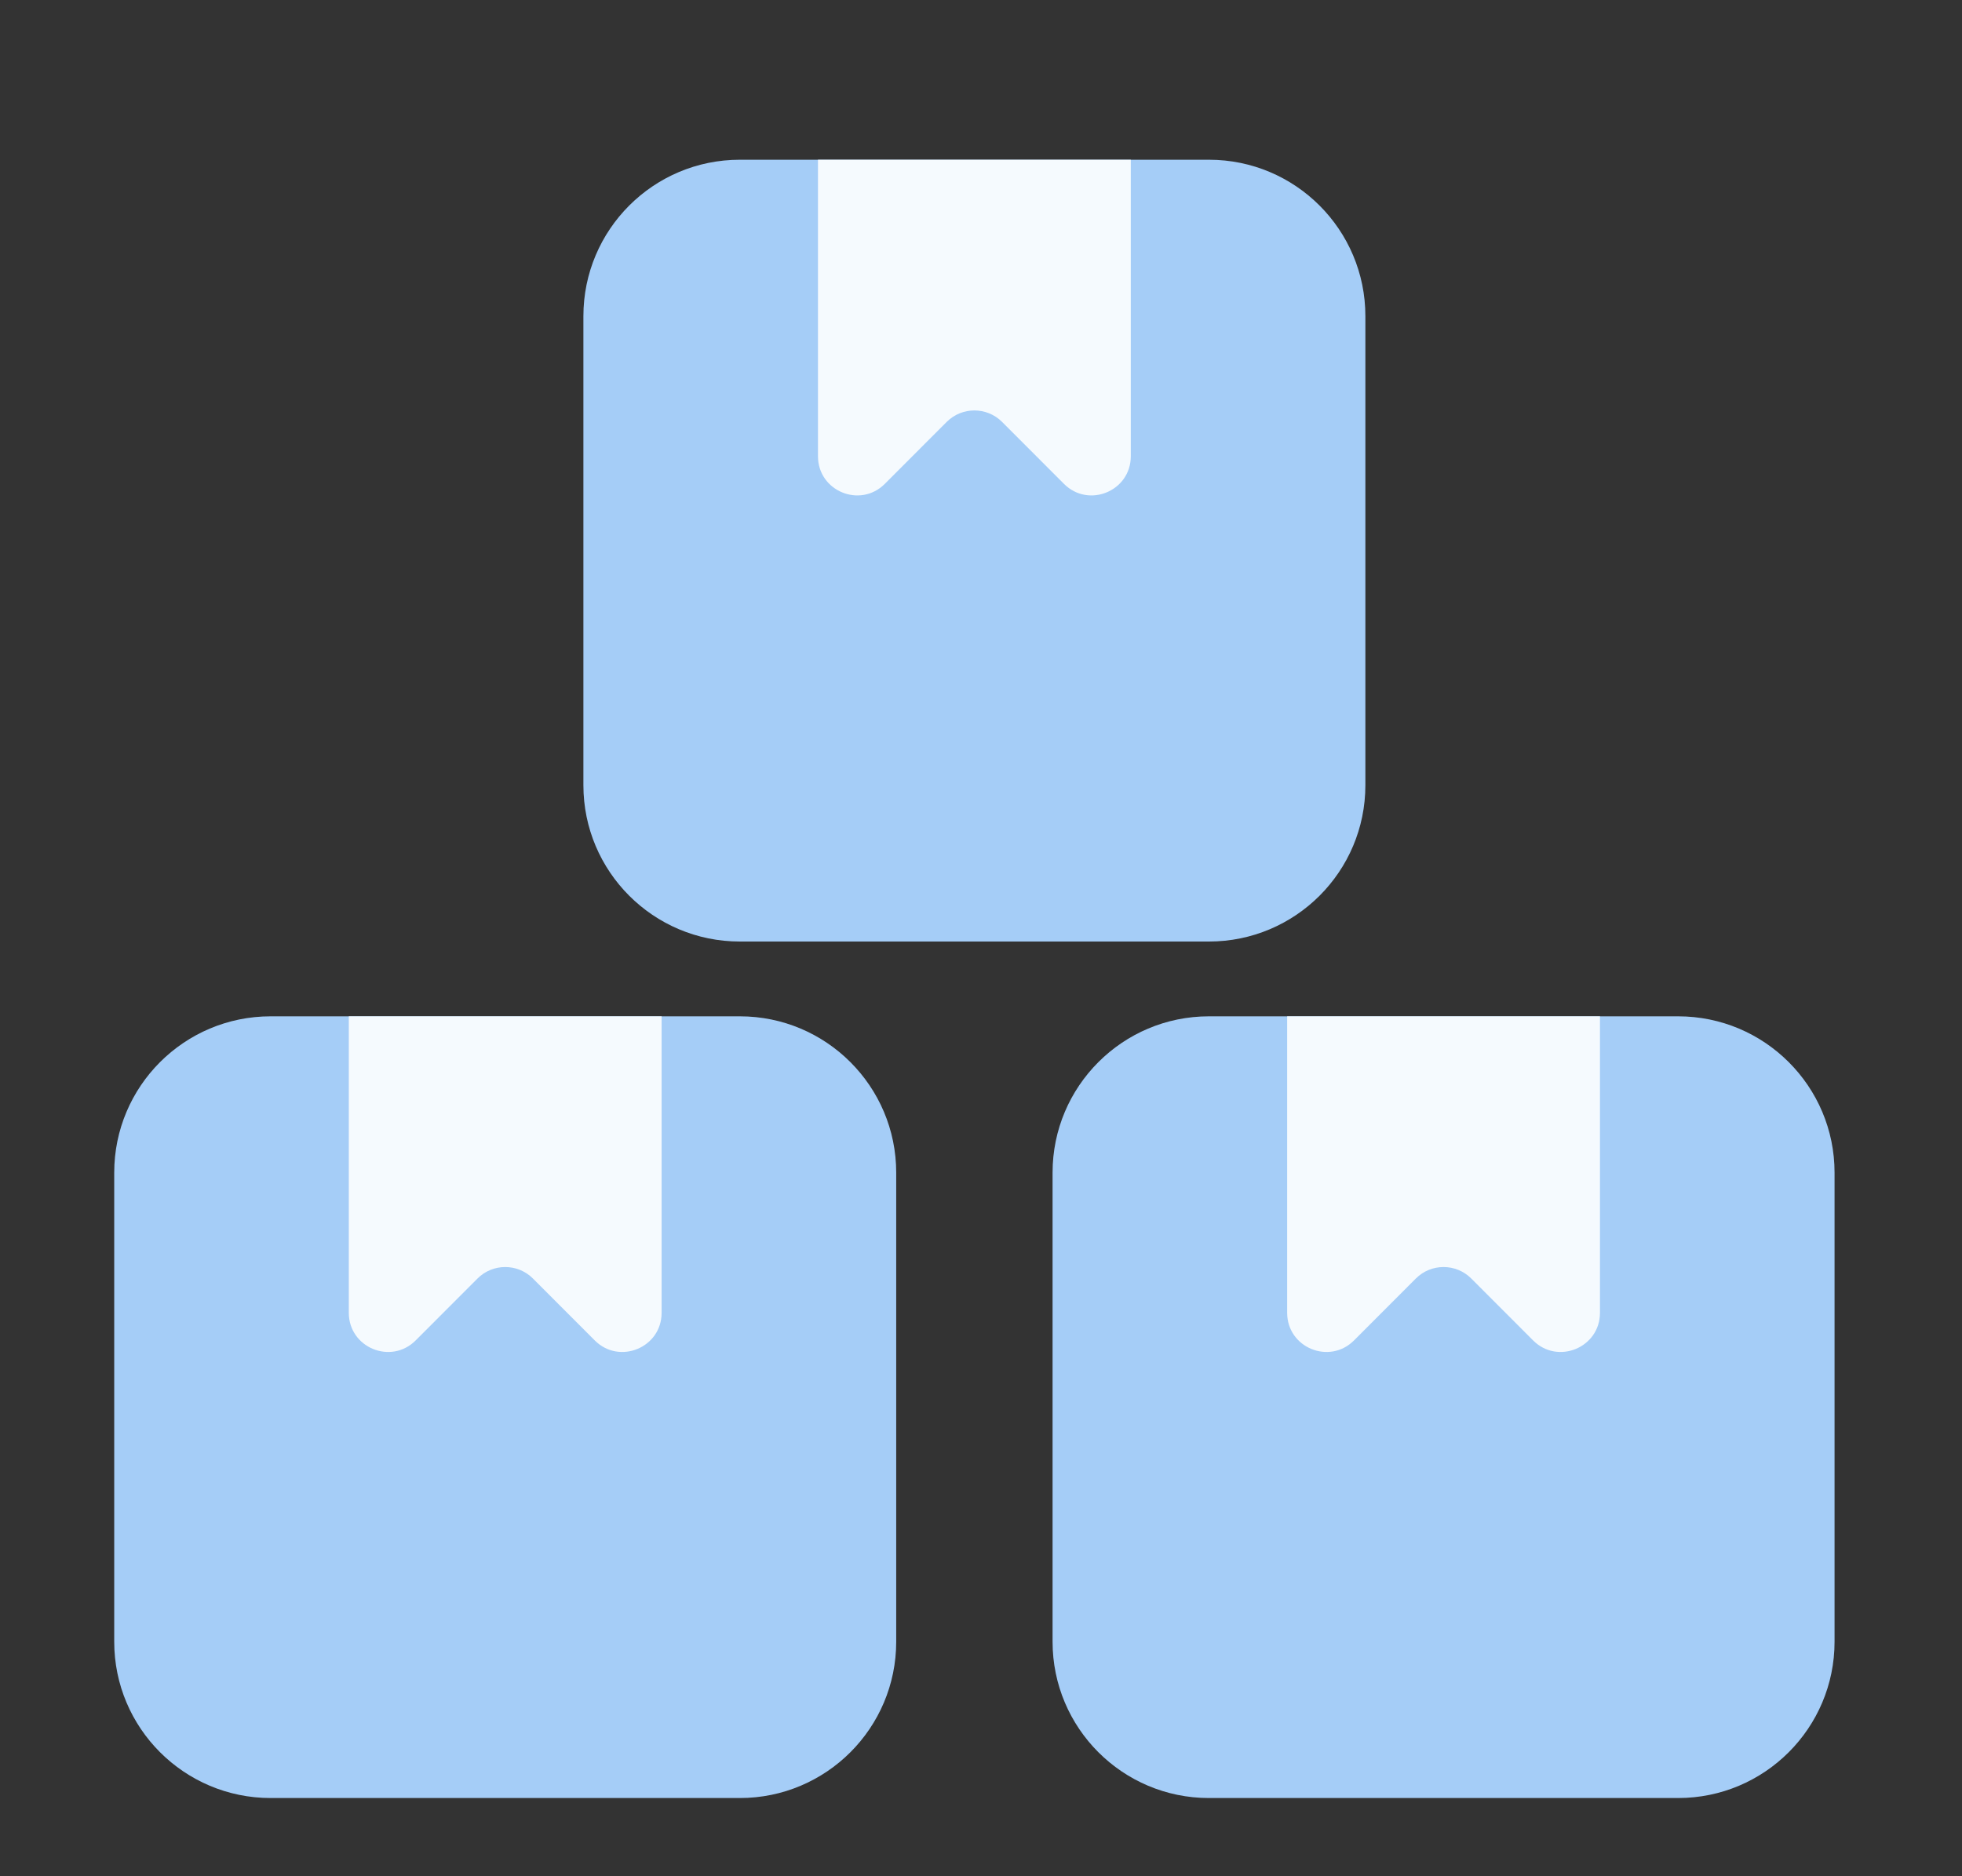 <svg width="23" height="22" viewBox="0 0 23 22" fill="none" xmlns="http://www.w3.org/2000/svg">
<rect x="0" y="0" width="23" height="22" fill="#333333" stroke="none"/>
<path d="M1.339 13.75C1.339 12.738 2.16 11.917 3.173 11.917H8.673C9.685 11.917 10.506 12.738 10.506 13.75V19.25C10.506 20.262 9.685 21.083 8.673 21.083H3.173C2.16 21.083 1.339 20.262 1.339 19.25V13.75Z" fill="#A5CDF7"/>
<path d="M4.089 11.917H7.756V15.393C7.756 15.802 7.262 16.006 6.973 15.718L6.247 14.991C6.068 14.812 5.777 14.812 5.598 14.991L4.872 15.718C4.583 16.006 4.089 15.802 4.089 15.393V11.917Z" fill="#F5FAFE"/>
<path d="M12.339 13.75C12.339 12.738 13.16 11.917 14.172 11.917H19.672C20.685 11.917 21.506 12.738 21.506 13.75V19.25C21.506 20.262 20.685 21.083 19.672 21.083H14.172C13.16 21.083 12.339 20.262 12.339 19.25V13.75Z" fill="#A5CDF7"/>
<path d="M15.089 11.917H18.756V15.393C18.756 15.802 18.262 16.006 17.973 15.718L17.247 14.991C17.068 14.812 16.777 14.812 16.598 14.991L15.872 15.718C15.583 16.006 15.089 15.802 15.089 15.393V11.917Z" fill="#F5FAFE"/>
<g clip-path="url(#clip0_1241_2652)">
<path d="M6.839 3.707C6.839 2.694 7.66 1.873 8.673 1.873H14.172C15.185 1.873 16.006 2.694 16.006 3.707V9.207C16.006 10.219 15.185 11.04 14.172 11.04H8.673C7.66 11.04 6.839 10.219 6.839 9.207V3.707Z" fill="#A5CDF7"/>
<path d="M9.589 1.873H13.256V5.35C13.256 5.758 12.762 5.963 12.473 5.674L11.747 4.947C11.568 4.768 11.277 4.768 11.098 4.947L10.372 5.674C10.083 5.963 9.589 5.758 9.589 5.35V1.873Z" fill="#F5FAFE"/>
</g>
<defs>
<clipPath id="clip0_1241_2652">
<rect width="11" height="11" fill="white" transform="translate(5.923 0.957)"/>
</clipPath>
</defs>
</svg>
